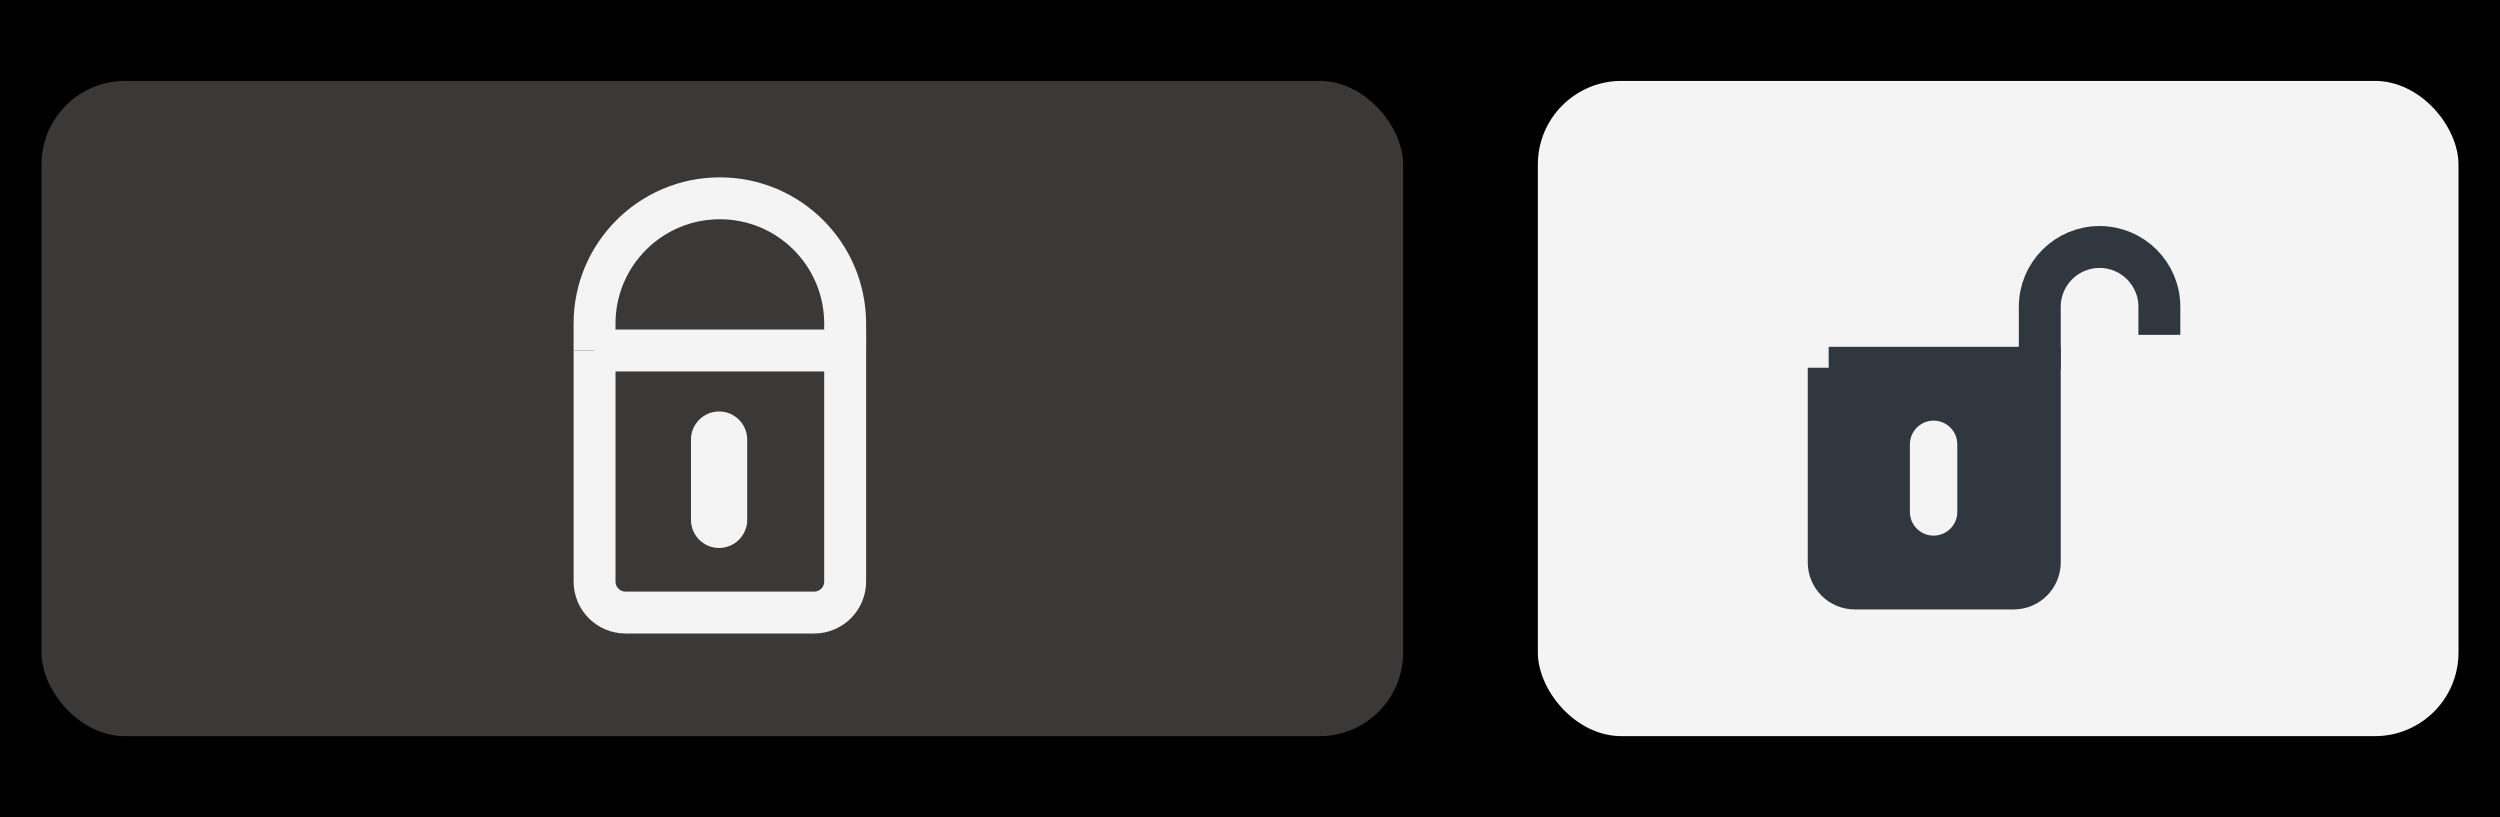 <?xml version="1.0" encoding="UTF-8"?><svg id="uuid-3bf10921-7e90-4e3d-90cf-3a6079532eb7" xmlns="http://www.w3.org/2000/svg" width="119.328" height="39" viewBox="0 0 119.328 39"><rect x="-.241" y="-.65" width="119.809" height="40.3"/><rect x="73.403" y="3.862" width="43.944" height="31.275" rx="3.99" ry="3.99" style="fill:#f4f4f4;"/><rect x="1.98" y="3.862" width="64.994" height="31.275" rx="3.99" ry="3.99" style="fill:#3b3938;"/><path d="m35.665,24.813c0,.74-.602,1.342-1.342,1.342s-1.342-.598-1.342-1.342v-3.831c0-.74.602-1.342,1.342-1.342s1.342.602,1.342,1.342v3.831Z" style="fill:#f4f4f4; fill-rule:evenodd;"/><path d="m28.378,16.73h11.962v11.029c0,.817-.663,1.479-1.479,1.479h-9.003c-.817,0-1.479-.663-1.479-1.479v-11.029h0Z" style="fill:none; stroke:#f4f4f4; stroke-miterlimit:10; stroke-width:2px;"/><path d="m28.378,16.73v-1.284c0-3.303,2.678-5.981,5.981-5.981s5.981,2.678,5.981,5.981v1.284" style="fill:none; fill-rule:evenodd; stroke:#f4f4f4; stroke-miterlimit:10; stroke-width:2px;"/><path d="m87.285,17.626v9.29c0,.688.558,1.246,1.246,1.246h7.583c.688,0,1.246-.558,1.246-1.246v-9.29h-10.076Zm6.139,6.809c0,.624-.507,1.131-1.131,1.131s-1.131-.504-1.131-1.131v-3.227c0-.624.507-1.131,1.131-1.131s1.131.507,1.131,1.131v3.227Z" style="fill:#30373e; fill-rule:evenodd;"/><path d="m87.285,17.553h10.076v9.29c0,.688-.558,1.246-1.246,1.246h-7.583c-.688,0-1.246-.558-1.246-1.246v-9.29h0Z" style="fill:none; stroke:#30373e; stroke-miterlimit:10; stroke-width:2px;"/><path d="m97.361,17.626v-2.983c0-1.576,1.278-2.854,2.854-2.854h0c1.576,0,2.854,1.278,2.854,2.854v1.34" style="fill:none; fill-rule:evenodd; stroke:#30373e; stroke-miterlimit:10; stroke-width:2px;"/></svg>